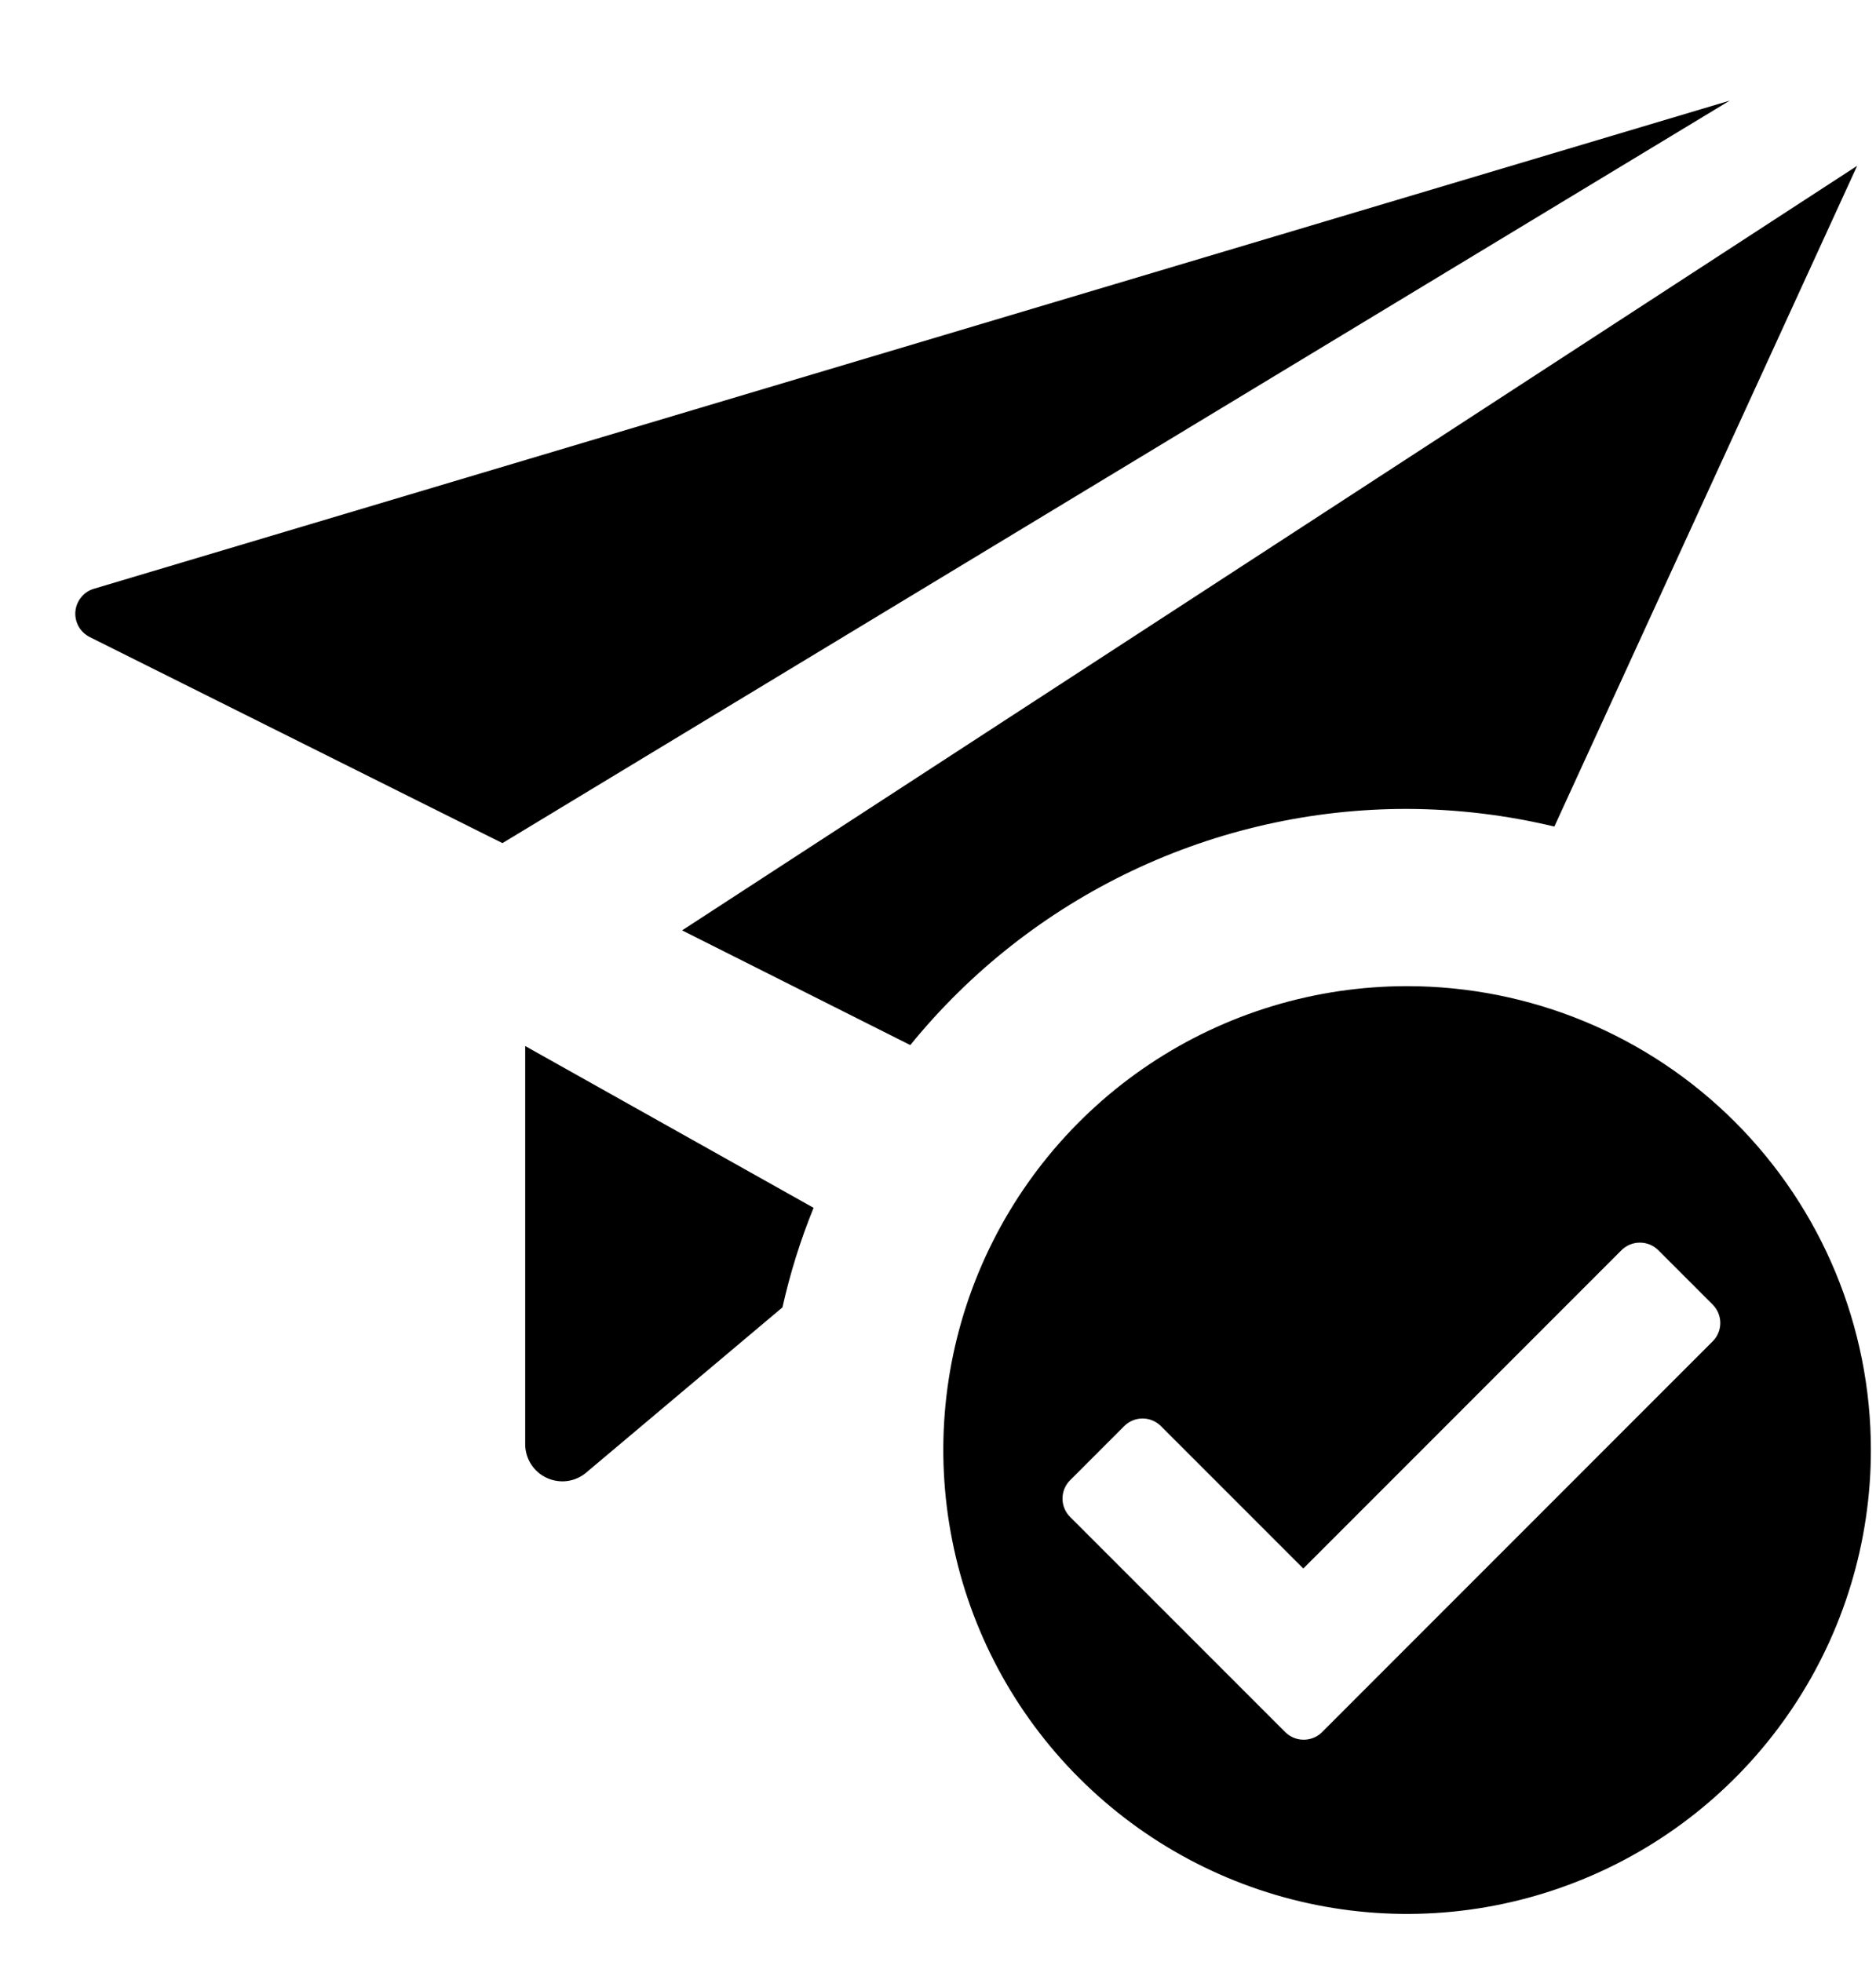 <svg width="22" height="23" viewBox="0 0 22 23" fill="none" xmlns="http://www.w3.org/2000/svg">
<g clip-path="url(#clip0_248_1972)">
<path d="M20.284 1.18L1.101 6.903C1.042 6.92 0.99 6.955 0.952 7.003C0.913 7.05 0.89 7.108 0.884 7.169C0.879 7.23 0.892 7.291 0.922 7.345C0.952 7.398 0.997 7.441 1.052 7.469L5.892 9.885L20.284 1.18Z" fill="currentColor"/>
<path d="M9.541 14.161L6.159 12.264V16.932C6.159 17.015 6.183 17.096 6.227 17.166C6.272 17.237 6.336 17.292 6.411 17.327C6.487 17.362 6.571 17.375 6.653 17.364C6.735 17.353 6.813 17.318 6.876 17.264L9.176 15.328C9.265 14.93 9.387 14.539 9.541 14.161Z" fill="currentColor"/>
<path d="M16.5 9.484C17.082 9.486 17.662 9.555 18.228 9.691L21.779 1.944L7.999 10.908L10.675 12.253C11.379 11.387 12.267 10.689 13.275 10.21C14.283 9.731 15.385 9.483 16.5 9.484Z" fill="currentColor"/>
<path d="M16.501 11.562C15.425 11.562 14.374 11.88 13.479 12.478C12.585 13.076 11.888 13.925 11.476 14.919C11.064 15.913 10.957 17.006 11.167 18.061C11.376 19.116 11.894 20.086 12.655 20.846C13.416 21.607 14.385 22.125 15.44 22.335C16.495 22.545 17.588 22.437 18.582 22.025C19.576 21.614 20.426 20.916 21.023 20.022C21.621 19.128 21.94 18.076 21.94 17C21.94 15.558 21.367 14.175 20.347 13.155C19.327 12.134 17.943 11.562 16.501 11.562ZM15.072 20.308L12.55 17.786C12.492 17.728 12.46 17.651 12.46 17.57C12.46 17.489 12.492 17.411 12.55 17.354L13.183 16.721C13.24 16.663 13.318 16.631 13.399 16.631C13.48 16.631 13.557 16.663 13.615 16.721L15.284 18.39L19.015 14.658C19.072 14.601 19.15 14.569 19.231 14.569C19.312 14.569 19.39 14.601 19.447 14.658L20.084 15.295C20.142 15.353 20.174 15.43 20.174 15.511C20.174 15.592 20.142 15.67 20.084 15.727L15.501 20.311C15.444 20.367 15.366 20.398 15.286 20.397C15.206 20.397 15.129 20.364 15.072 20.308Z" fill="currentColor"/>
</g>
<defs>
<clipPath id="clip0_248_1972">
<rect width="22" height="22" fill="white" transform="translate(0 0.5)"/>
</clipPath>
</defs>
</svg>
